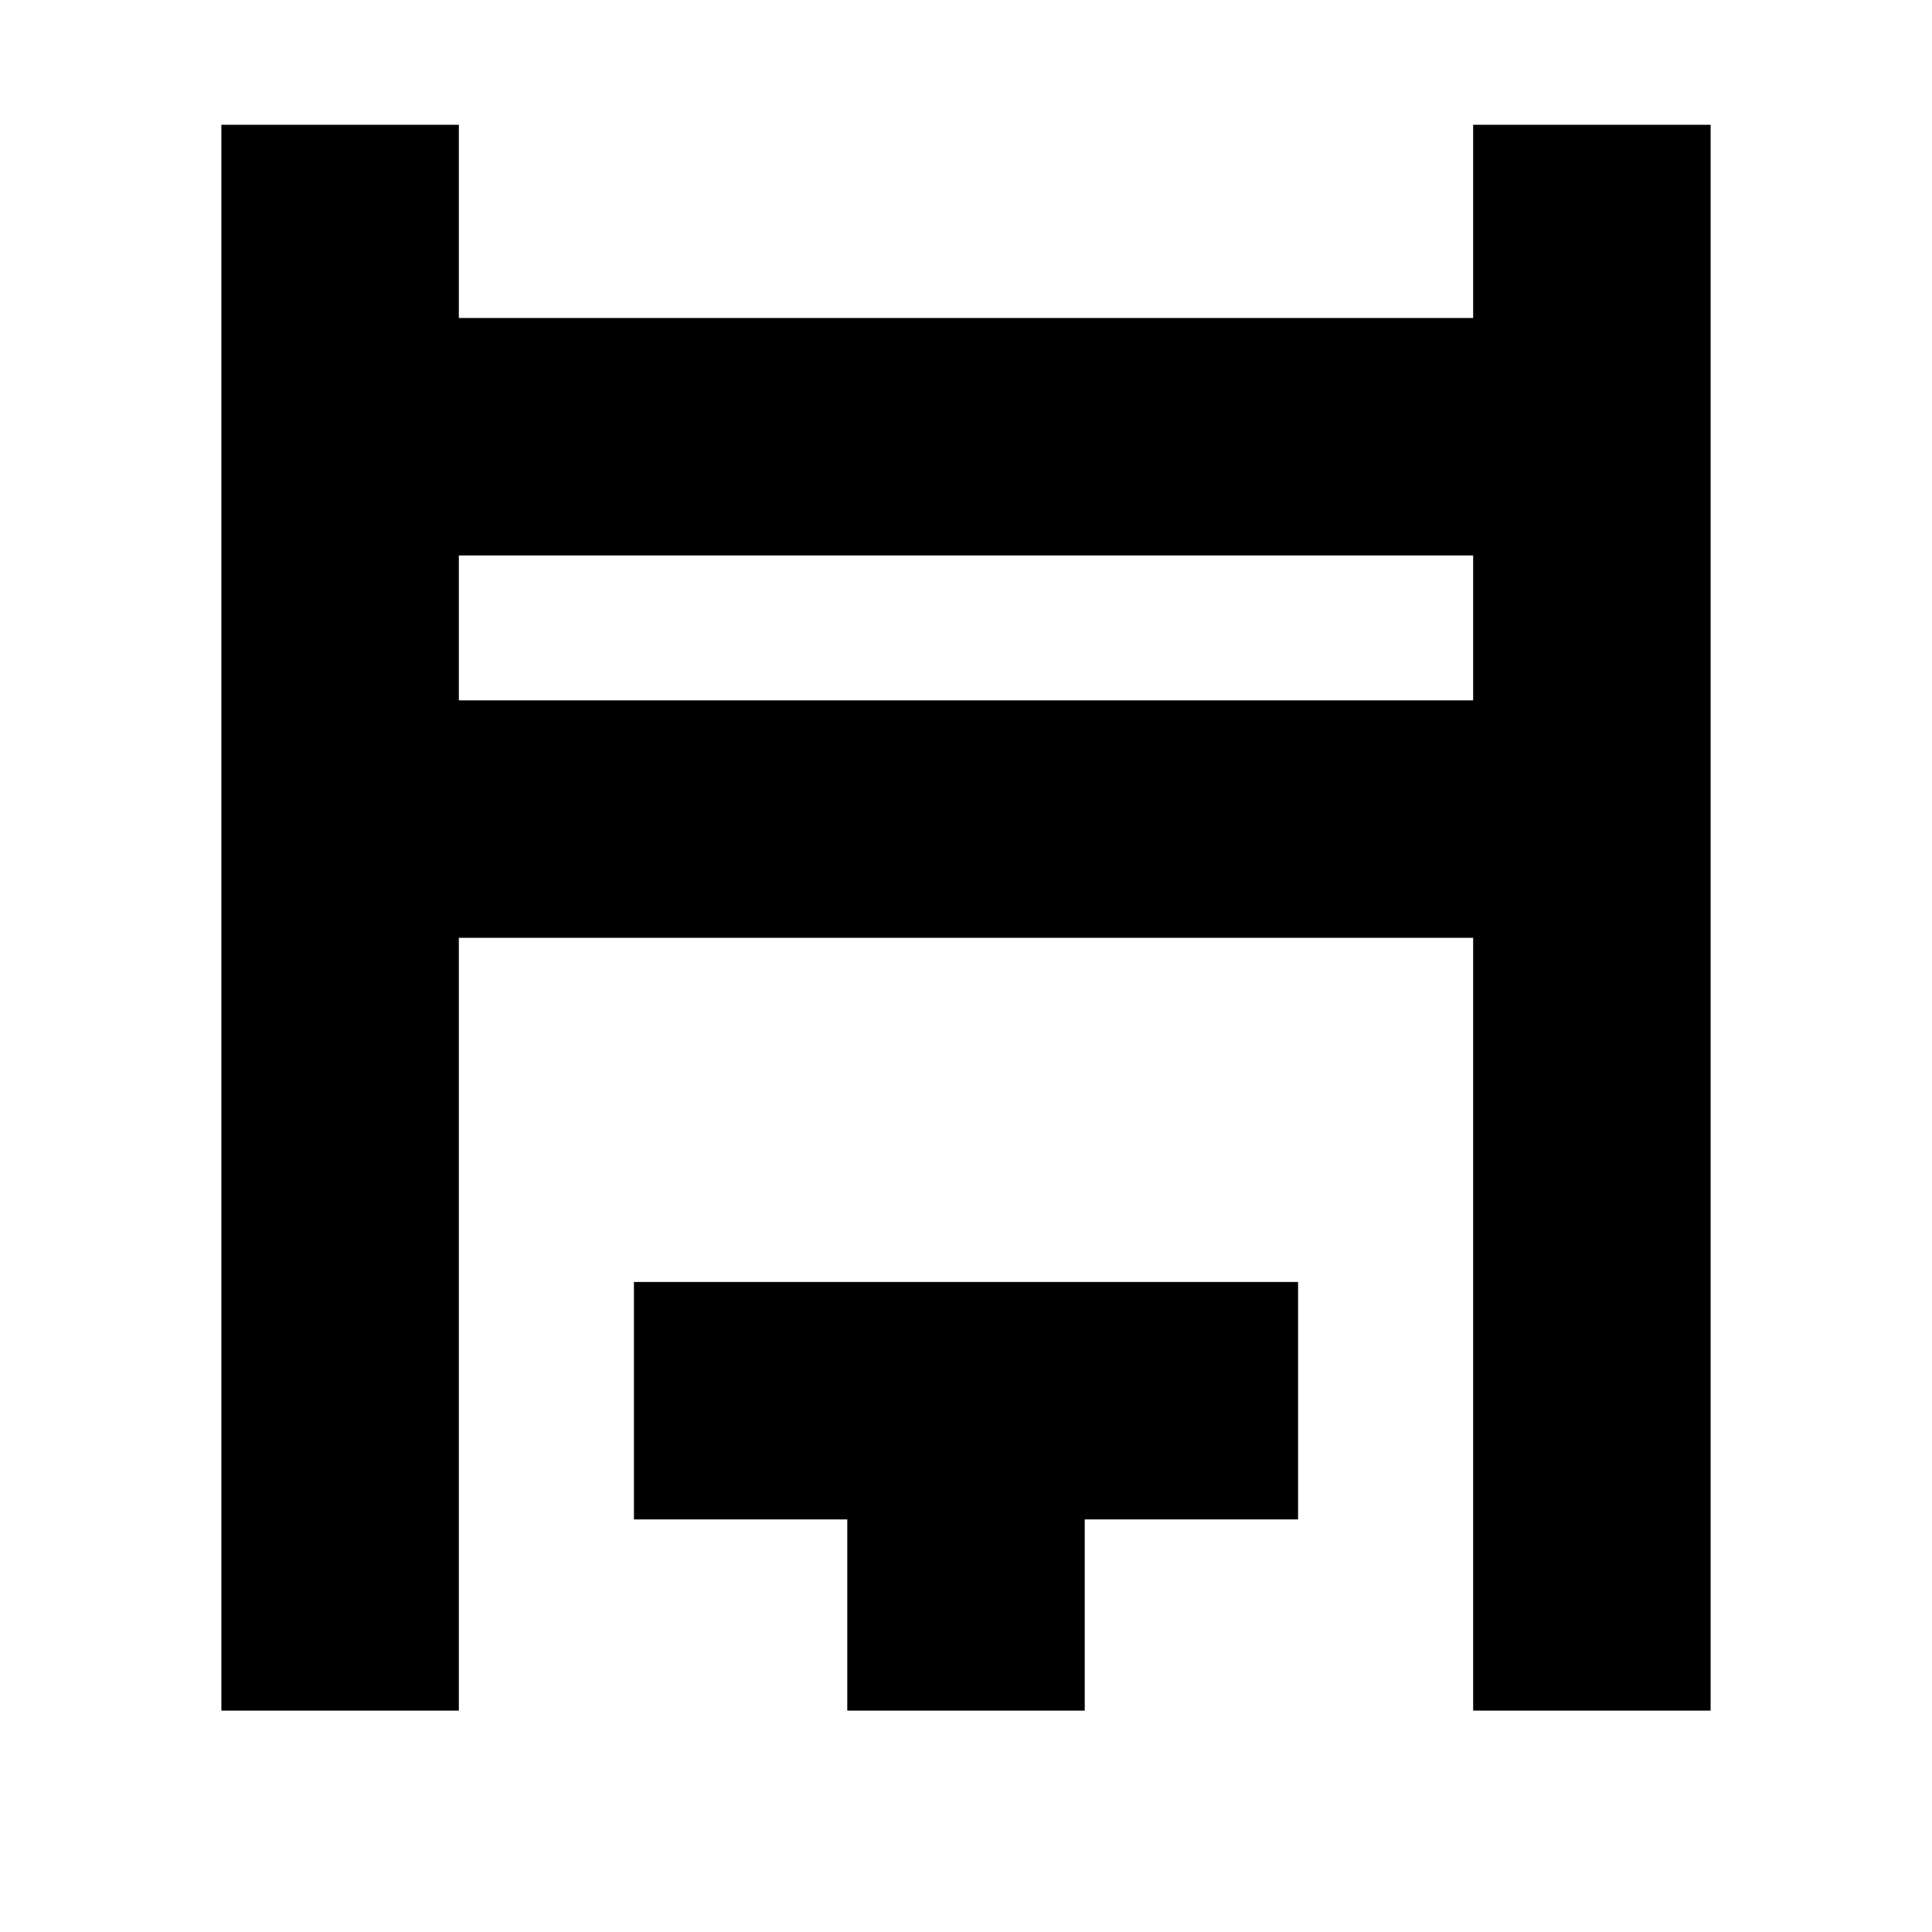 <svg xmlns="http://www.w3.org/2000/svg" height="20" viewBox="0 -960 960 960" width="20"><path d="M110-110v-788h118v96h504v-96h118v788H732v-384H228v384H110Zm118-502h504v-72H228v72Zm193 502v-95H315v-118h330v118H539v95H421ZM228-612v-72 72Z"/></svg>